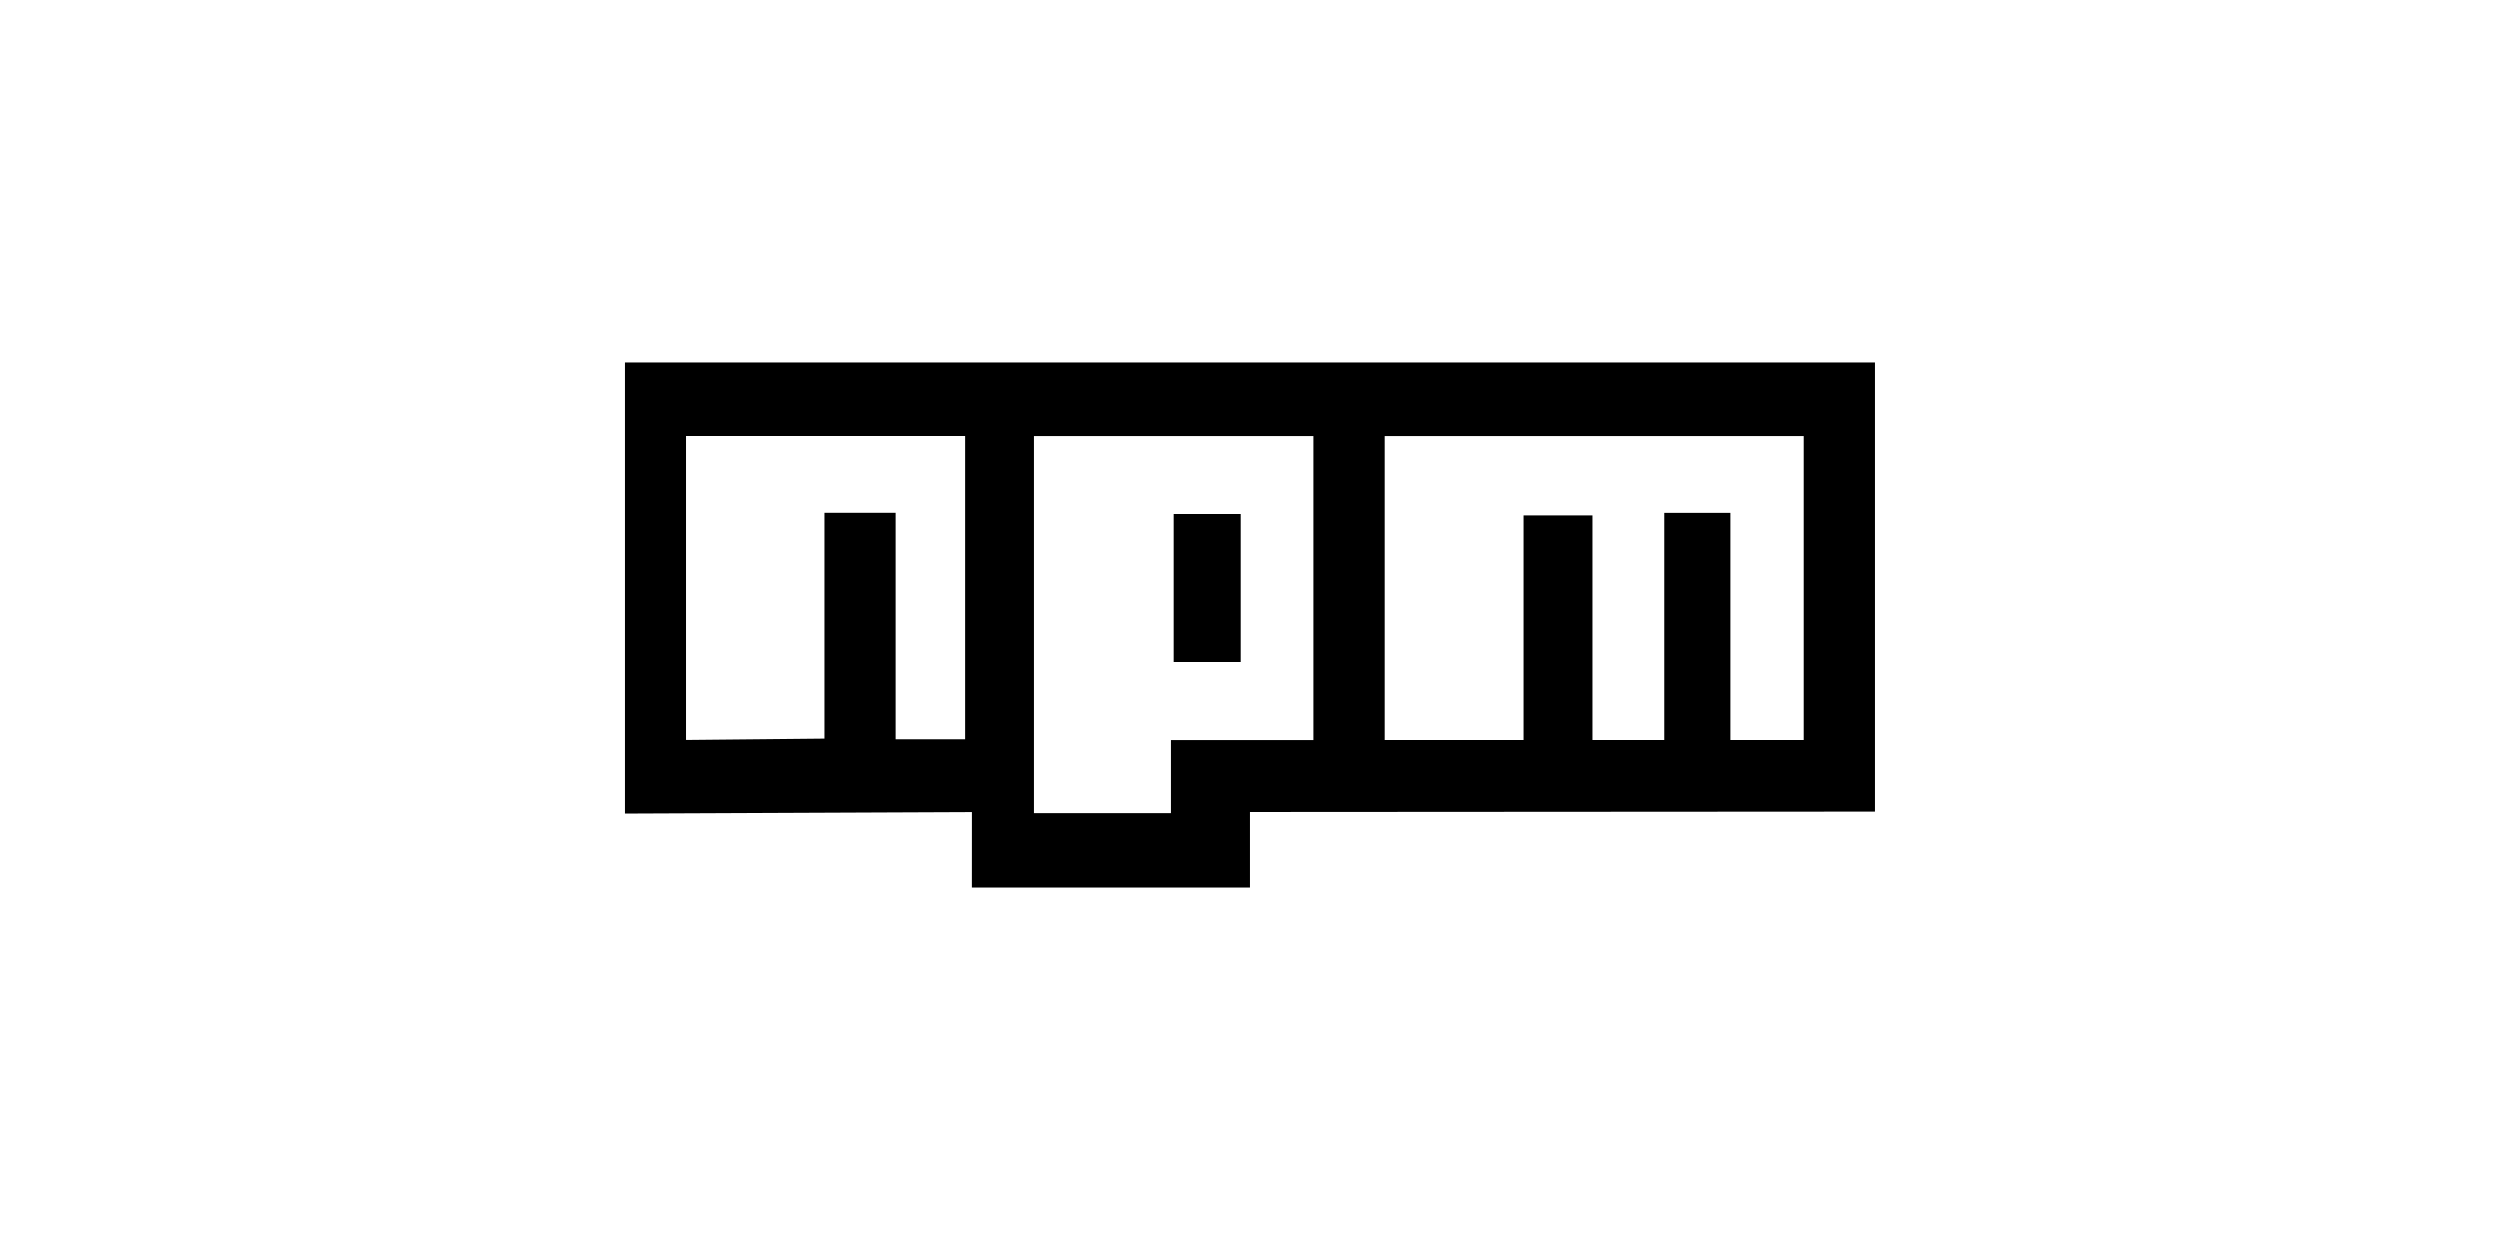 <?xml version="1.0" standalone="no"?><!DOCTYPE svg PUBLIC "-//W3C//DTD SVG 1.1//EN" "http://www.w3.org/Graphics/SVG/1.1/DTD/svg11.dtd"><svg class="icon" height="512" viewBox="0 0 1024 1024" version="1.1" xmlns="http://www.w3.org/2000/svg"><path d="M1023.968 296.928l0 367.936-512 0.32 0 61.888-227.808 0 0.032-61.824-284.224 1.216 0-369.536 1023.968 0zM563.936 606.208l0-248.992-228.928 0 0 308.896 112.224 0 0-59.872 116.704 0zM622.336 357.216l0 248.992 113.76 0 0-184 56.448 0 0 184 58.816 0 0-186.048 54.176 0 0 186.048 60.064 0 0-248.992-343.264 0zM278.624 605.632l0-248.448-228.64 0 0 248.992 113.408-1.12 0-184.992 58.304 0 0 185.568 56.928 0zM504.384 421.056l0 121.28-54.912 0 0-121.28 54.912 0z" /></svg>